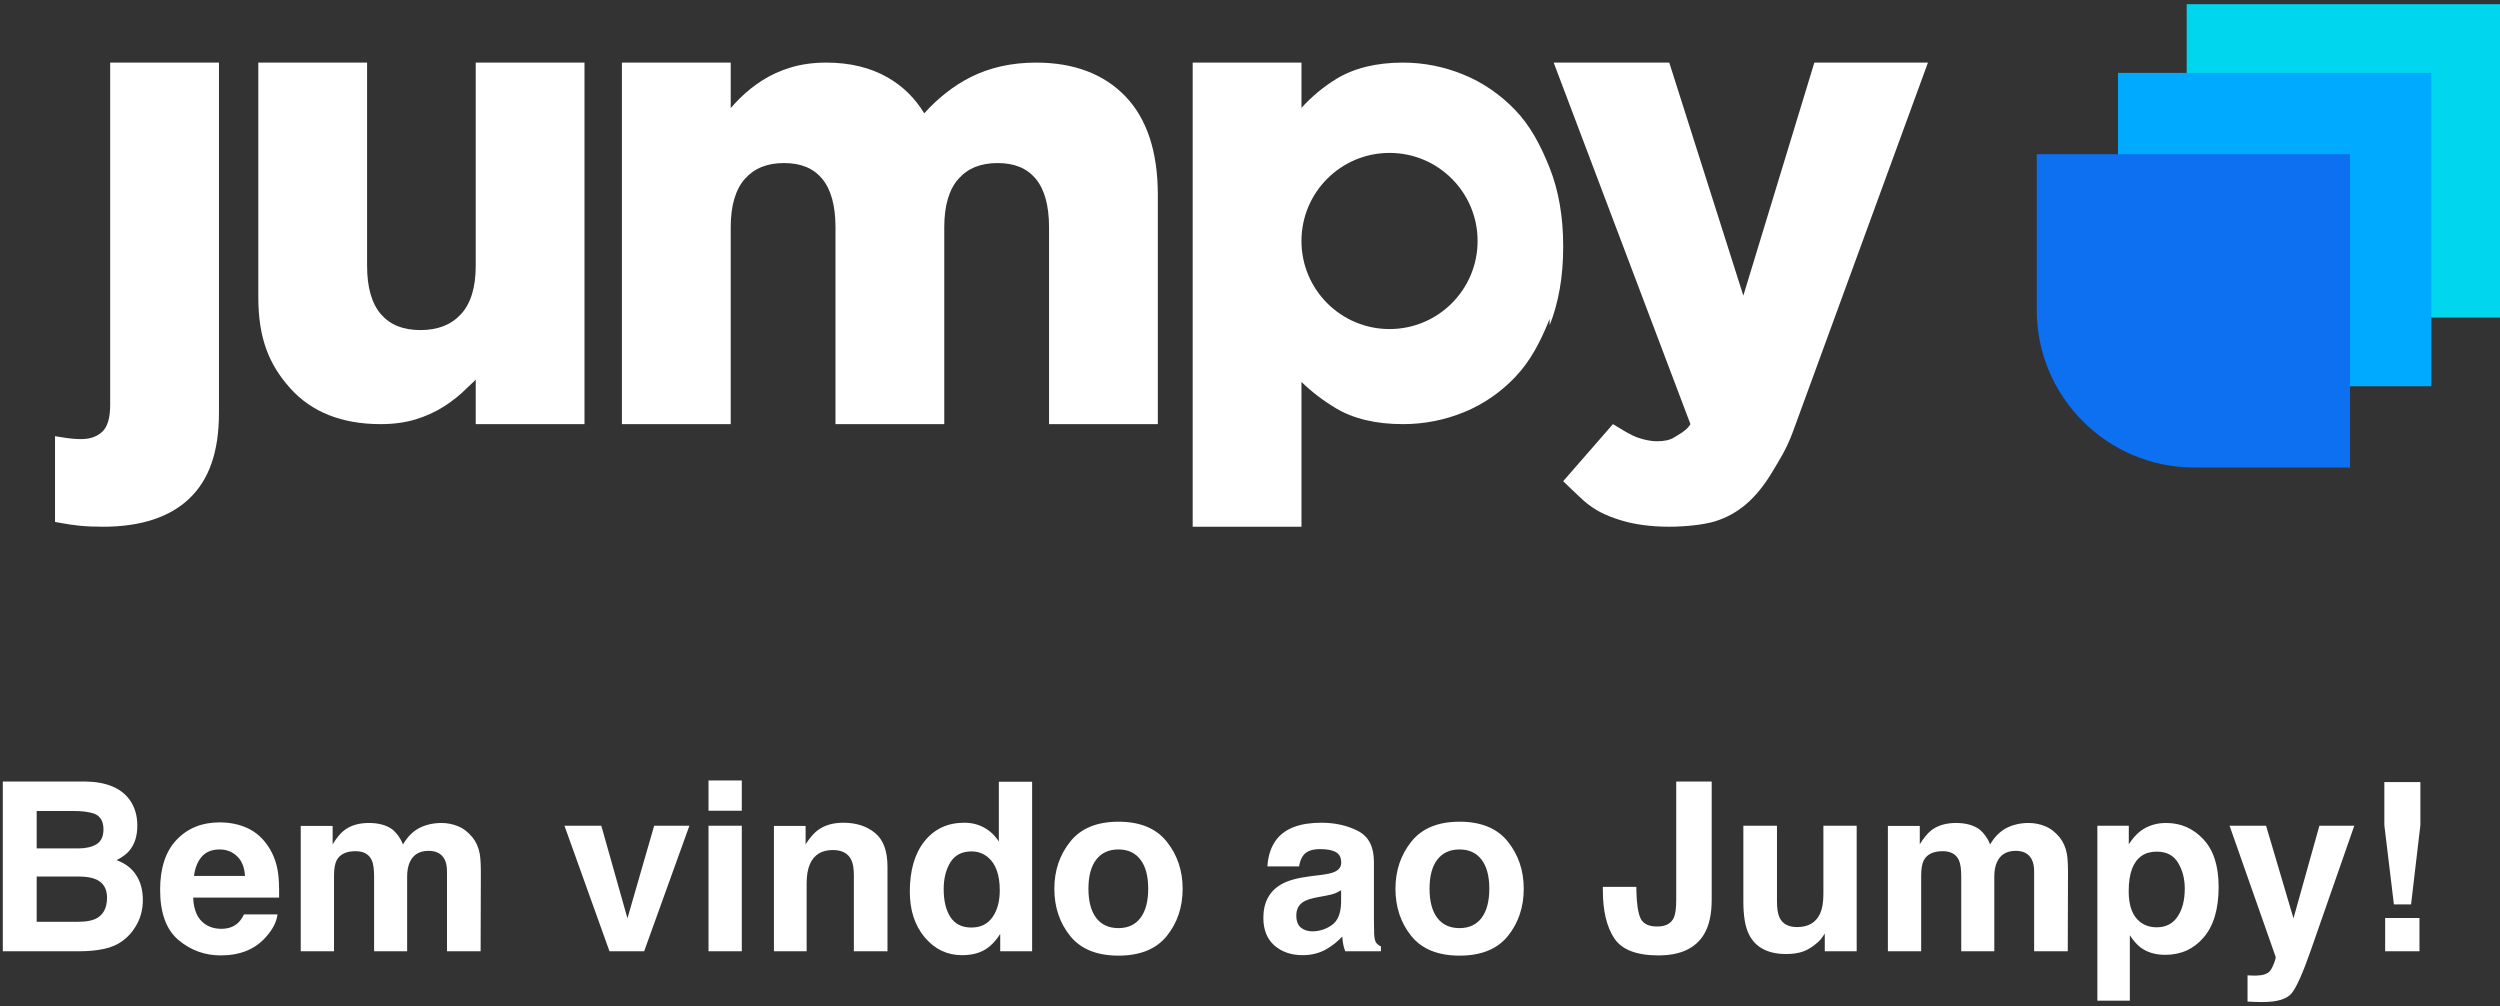<svg width="318" height="128" viewBox="0 0 318 128" fill="none" xmlns="http://www.w3.org/2000/svg">
<rect x="0" y="0" width="318" height="128" fill="#333333" stroke="none"/>
<path d="M4.665 103.158V107.919H9.968C10.915 107.919 11.682 107.743 12.268 107.392C12.863 107.03 13.161 106.396 13.161 105.487C13.161 104.481 12.771 103.817 11.989 103.495C11.315 103.271 10.456 103.158 9.411 103.158H4.665ZM4.665 111.493V117.25H9.968C10.915 117.25 11.652 117.123 12.18 116.869C13.137 116.4 13.615 115.502 13.615 114.174C13.615 113.051 13.151 112.279 12.224 111.859C11.706 111.625 10.979 111.503 10.041 111.493H4.665ZM10.847 99.408C13.493 99.447 15.368 100.214 16.472 101.708C17.136 102.626 17.468 103.725 17.468 105.004C17.468 106.322 17.136 107.382 16.472 108.183C16.101 108.632 15.554 109.042 14.831 109.413C15.935 109.813 16.765 110.448 17.321 111.317C17.888 112.187 18.171 113.241 18.171 114.481C18.171 115.761 17.849 116.908 17.204 117.924C16.794 118.598 16.281 119.164 15.666 119.623C14.973 120.15 14.152 120.512 13.205 120.707C12.268 120.902 11.247 121 10.144 121H0.358V99.408H10.847ZM27.927 108.051C26.96 108.051 26.208 108.354 25.671 108.959C25.144 109.564 24.811 110.385 24.675 111.42H31.164C31.096 110.316 30.759 109.481 30.153 108.915C29.558 108.339 28.815 108.051 27.927 108.051ZM27.927 104.608C29.255 104.608 30.451 104.857 31.516 105.355C32.58 105.854 33.459 106.64 34.152 107.714C34.777 108.661 35.183 109.76 35.368 111.01C35.476 111.742 35.52 112.797 35.5 114.174H24.572C24.631 115.775 25.134 116.898 26.081 117.543C26.657 117.943 27.351 118.144 28.161 118.144C29.02 118.144 29.719 117.899 30.256 117.411C30.549 117.147 30.808 116.781 31.032 116.312H35.295C35.188 117.26 34.694 118.222 33.815 119.198C32.448 120.751 30.534 121.527 28.073 121.527C26.042 121.527 24.25 120.873 22.697 119.564C21.145 118.256 20.368 116.127 20.368 113.178C20.368 110.414 21.066 108.295 22.463 106.82C23.869 105.346 25.69 104.608 27.927 104.608ZM56.169 104.682C56.872 104.682 57.565 104.818 58.249 105.092C58.933 105.365 59.553 105.844 60.109 106.527C60.559 107.084 60.861 107.768 61.018 108.578C61.115 109.115 61.164 109.901 61.164 110.937L61.135 121H56.857V110.834C56.857 110.229 56.76 109.73 56.565 109.34C56.193 108.598 55.51 108.227 54.514 108.227C53.361 108.227 52.565 108.705 52.126 109.662C51.901 110.17 51.789 110.78 51.789 111.493V121H47.585V111.493C47.585 110.546 47.487 109.857 47.292 109.428C46.94 108.656 46.252 108.271 45.227 108.271C44.035 108.271 43.234 108.656 42.824 109.428C42.6 109.867 42.487 110.521 42.487 111.391V121H38.254V105.062H42.312V107.392C42.829 106.562 43.317 105.971 43.776 105.619C44.587 104.994 45.637 104.682 46.926 104.682C48.147 104.682 49.133 104.95 49.885 105.487C50.49 105.985 50.949 106.625 51.262 107.406C51.809 106.469 52.487 105.78 53.298 105.341C54.157 104.901 55.114 104.682 56.169 104.682ZM83.21 105.033H87.692L81.936 121H77.526L71.799 105.033H76.486L79.811 116.811L83.21 105.033ZM94.357 103.129H90.124V99.276H94.357V103.129ZM90.124 105.033H94.357V121H90.124V105.033ZM107.263 104.652C108.913 104.652 110.261 105.087 111.306 105.956C112.36 106.815 112.888 108.246 112.888 110.248V121H108.61V111.288C108.61 110.448 108.498 109.804 108.273 109.354C107.863 108.534 107.082 108.124 105.93 108.124C104.514 108.124 103.542 108.725 103.015 109.926C102.741 110.561 102.604 111.371 102.604 112.357V121H98.444V105.062H102.473V107.392C103.01 106.571 103.518 105.98 103.996 105.619C104.855 104.975 105.944 104.652 107.263 104.652ZM122.644 104.652C123.61 104.652 124.47 104.867 125.222 105.297C125.974 105.717 126.584 106.303 127.053 107.055V99.438H131.286V121H127.229V118.788C126.633 119.735 125.954 120.424 125.192 120.854C124.431 121.283 123.483 121.498 122.351 121.498C120.485 121.498 118.913 120.746 117.634 119.242C116.364 117.729 115.729 115.79 115.729 113.427C115.729 110.702 116.354 108.559 117.604 106.996C118.864 105.434 120.544 104.652 122.644 104.652ZM123.552 117.982C124.733 117.982 125.632 117.543 126.247 116.664C126.862 115.785 127.17 114.647 127.17 113.251C127.17 111.298 126.677 109.901 125.69 109.062C125.085 108.554 124.382 108.3 123.581 108.3C122.36 108.3 121.462 108.764 120.886 109.691C120.319 110.609 120.036 111.752 120.036 113.119C120.036 114.594 120.324 115.775 120.9 116.664C121.486 117.543 122.37 117.982 123.552 117.982ZM142.258 118.056C143.479 118.056 144.416 117.621 145.07 116.752C145.725 115.883 146.052 114.647 146.052 113.046C146.052 111.444 145.725 110.214 145.07 109.354C144.416 108.485 143.479 108.051 142.258 108.051C141.037 108.051 140.095 108.485 139.431 109.354C138.776 110.214 138.449 111.444 138.449 113.046C138.449 114.647 138.776 115.883 139.431 116.752C140.095 117.621 141.037 118.056 142.258 118.056ZM150.432 113.046C150.432 115.39 149.758 117.396 148.41 119.066C147.062 120.727 145.017 121.557 142.272 121.557C139.528 121.557 137.482 120.727 136.135 119.066C134.787 117.396 134.113 115.39 134.113 113.046C134.113 110.741 134.787 108.744 136.135 107.055C137.482 105.365 139.528 104.521 142.272 104.521C145.017 104.521 147.062 105.365 148.41 107.055C149.758 108.744 150.432 110.741 150.432 113.046ZM170.588 113.236C170.324 113.402 170.056 113.539 169.782 113.646C169.519 113.744 169.152 113.837 168.684 113.925L167.746 114.101C166.867 114.257 166.237 114.447 165.856 114.672C165.212 115.053 164.89 115.644 164.89 116.444C164.89 117.157 165.085 117.675 165.476 117.997C165.876 118.31 166.359 118.466 166.926 118.466C167.824 118.466 168.649 118.202 169.401 117.675C170.163 117.147 170.559 116.186 170.588 114.789V113.236ZM168.054 111.288C168.825 111.19 169.377 111.068 169.709 110.922C170.305 110.668 170.603 110.272 170.603 109.735C170.603 109.081 170.373 108.632 169.914 108.388C169.465 108.134 168.801 108.007 167.922 108.007C166.936 108.007 166.237 108.251 165.827 108.739C165.534 109.101 165.339 109.589 165.241 110.204H161.213C161.301 108.808 161.691 107.66 162.385 106.762C163.488 105.355 165.383 104.652 168.068 104.652C169.816 104.652 171.369 104.999 172.727 105.692C174.084 106.386 174.763 107.694 174.763 109.618V116.942C174.763 117.45 174.772 118.065 174.792 118.788C174.821 119.335 174.904 119.706 175.041 119.901C175.178 120.097 175.383 120.258 175.656 120.385V121H171.115C170.988 120.678 170.9 120.375 170.852 120.092C170.803 119.809 170.764 119.486 170.734 119.125C170.158 119.75 169.494 120.282 168.742 120.722C167.844 121.239 166.828 121.498 165.695 121.498C164.25 121.498 163.054 121.088 162.106 120.268C161.169 119.438 160.7 118.266 160.7 116.752C160.7 114.789 161.457 113.368 162.971 112.489C163.801 112.011 165.021 111.669 166.633 111.464L168.054 111.288ZM185.646 118.056C186.867 118.056 187.805 117.621 188.459 116.752C189.113 115.883 189.44 114.647 189.44 113.046C189.44 111.444 189.113 110.214 188.459 109.354C187.805 108.485 186.867 108.051 185.646 108.051C184.426 108.051 183.483 108.485 182.819 109.354C182.165 110.214 181.838 111.444 181.838 113.046C181.838 114.647 182.165 115.883 182.819 116.752C183.483 117.621 184.426 118.056 185.646 118.056ZM193.82 113.046C193.82 115.39 193.146 117.396 191.799 119.066C190.451 120.727 188.405 121.557 185.661 121.557C182.917 121.557 180.871 120.727 179.523 119.066C178.176 117.396 177.502 115.39 177.502 113.046C177.502 110.741 178.176 108.744 179.523 107.055C180.871 105.365 182.917 104.521 185.661 104.521C188.405 104.521 190.451 105.365 191.799 107.055C193.146 108.744 193.82 110.741 193.82 113.046ZM208.146 112.812V113.31C208.186 114.979 208.366 116.156 208.688 116.84C209.021 117.514 209.724 117.851 210.798 117.851C211.862 117.851 212.565 117.479 212.907 116.737C213.112 116.298 213.215 115.556 213.215 114.511V99.408H217.727V114.438C217.727 116.273 217.409 117.729 216.774 118.803C215.7 120.619 213.762 121.527 210.959 121.527C208.156 121.527 206.276 120.795 205.319 119.33C204.362 117.855 203.884 115.849 203.884 113.31V112.812H208.146ZM226.032 105.033V114.657C226.032 115.565 226.14 116.249 226.354 116.708C226.735 117.519 227.482 117.924 228.596 117.924C230.021 117.924 230.998 117.348 231.525 116.195C231.799 115.57 231.936 114.745 231.936 113.72V105.033H236.169V121H232.111V118.744C232.072 118.793 231.975 118.939 231.818 119.184C231.662 119.428 231.477 119.643 231.262 119.828C230.607 120.414 229.973 120.814 229.357 121.029C228.752 121.244 228.039 121.352 227.219 121.352C224.855 121.352 223.264 120.502 222.443 118.803C221.984 117.865 221.755 116.483 221.755 114.657V105.033H226.032ZM258.054 104.682C258.757 104.682 259.45 104.818 260.134 105.092C260.817 105.365 261.438 105.844 261.994 106.527C262.443 107.084 262.746 107.768 262.902 108.578C263 109.115 263.049 109.901 263.049 110.937L263.02 121H258.742V110.834C258.742 110.229 258.645 109.73 258.449 109.34C258.078 108.598 257.395 108.227 256.398 108.227C255.246 108.227 254.45 108.705 254.011 109.662C253.786 110.17 253.674 110.78 253.674 111.493V121H249.47V111.493C249.47 110.546 249.372 109.857 249.177 109.428C248.825 108.656 248.137 108.271 247.111 108.271C245.92 108.271 245.119 108.656 244.709 109.428C244.484 109.867 244.372 110.521 244.372 111.391V121H240.139V105.062H244.196V107.392C244.714 106.562 245.202 105.971 245.661 105.619C246.472 104.994 247.521 104.682 248.811 104.682C250.031 104.682 251.018 104.95 251.77 105.487C252.375 105.985 252.834 106.625 253.146 107.406C253.693 106.469 254.372 105.78 255.183 105.341C256.042 104.901 256.999 104.682 258.054 104.682ZM277.902 113.017C277.902 111.786 277.619 110.697 277.053 109.75C276.496 108.803 275.588 108.329 274.328 108.329C272.814 108.329 271.774 109.047 271.208 110.482C270.915 111.244 270.769 112.211 270.769 113.383C270.769 115.238 271.262 116.542 272.248 117.294C272.834 117.733 273.527 117.953 274.328 117.953C275.49 117.953 276.374 117.504 276.979 116.605C277.595 115.707 277.902 114.511 277.902 113.017ZM275.529 104.682C277.395 104.682 278.972 105.37 280.261 106.747C281.56 108.124 282.209 110.146 282.209 112.812C282.209 115.624 281.574 117.768 280.305 119.242C279.045 120.717 277.419 121.454 275.427 121.454C274.157 121.454 273.103 121.137 272.263 120.502C271.804 120.15 271.354 119.638 270.915 118.964V127.284H266.784V105.033H270.783V107.392C271.232 106.698 271.711 106.151 272.219 105.751C273.146 105.038 274.25 104.682 275.529 104.682ZM285.886 124.062L286.413 124.091C286.823 124.11 287.214 124.096 287.585 124.047C287.956 123.998 288.269 123.886 288.522 123.71C288.767 123.544 288.991 123.197 289.196 122.67C289.411 122.143 289.499 121.82 289.46 121.703L283.601 105.033H288.244L291.73 116.811L295.026 105.033H299.465L293.986 120.736C292.932 123.764 292.097 125.639 291.481 126.361C290.866 127.094 289.636 127.46 287.79 127.46C287.419 127.46 287.121 127.455 286.896 127.445C286.672 127.445 286.335 127.431 285.886 127.401V124.062ZM303.288 99.481H307.873V104.96L306.687 115.038H304.504L303.288 104.96V99.481ZM303.391 116.767H307.756V121H303.391V116.767Z" fill="white"/>
<path d="M14.015 51.514C14.015 53.147 13.68 54.288 13.02 54.905C12.336 55.543 11.455 55.854 10.329 55.854C9.612 55.854 8.773 55.775 7.837 55.619L7 55.479V66.389L7.587 66.498C8.473 66.664 9.33 66.791 10.133 66.873C10.943 66.957 11.942 67 13.103 67C17.893 67 21.588 65.794 24.081 63.415C26.583 61.027 27.852 57.515 27.852 52.494V7.963H14.015V51.514Z" fill="white"/>
<path d="M60.512 33.832C60.512 36.562 59.877 38.629 58.624 39.976C57.367 41.327 55.685 41.984 53.481 41.984C51.285 41.984 49.648 41.333 48.475 39.992C47.294 38.643 46.694 36.571 46.694 33.832V7.964H32.858V37.808C32.858 43.027 34.223 46.382 36.917 49.385C39.628 52.414 43.499 53.949 48.423 53.949C50.06 53.949 51.558 53.745 52.876 53.343C54.184 52.941 55.395 52.389 56.478 51.7C57.55 51.017 58.538 50.223 59.415 49.34C59.793 48.96 60.159 48.678 60.512 48.278V53.947H74.349V7.964H60.512V33.832Z" fill="white"/>
<path d="M131.791 7.963C128.699 7.963 125.901 8.583 123.473 9.807C121.333 10.885 119.348 12.433 117.562 14.417C116.402 12.496 114.849 10.968 112.938 9.867C110.743 8.604 108.111 7.963 105.117 7.963C103.477 7.963 101.966 8.168 100.627 8.57C99.288 8.971 98.062 9.525 96.981 10.214C95.906 10.898 94.916 11.691 94.042 12.572C93.665 12.952 93.299 13.341 92.947 13.741V7.963H79.109V53.946H92.947V28.893C92.947 26.158 93.557 24.088 94.761 22.739C95.963 21.395 97.589 20.741 99.732 20.741C101.865 20.741 103.446 21.389 104.566 22.723C105.699 24.074 106.274 26.15 106.274 28.893V53.946H120.111V28.893C120.111 26.158 120.722 24.088 121.926 22.739C123.127 21.395 124.753 20.741 126.897 20.741C129.03 20.741 130.61 21.389 131.73 22.723C132.863 24.074 133.438 26.15 133.438 28.893V53.946H147.274V24.754C147.274 19.312 145.889 15.11 143.158 12.263C140.419 9.41 136.594 7.963 131.791 7.963Z" fill="white"/>
<path d="M230.785 7.964L221.752 37.604L212.331 7.963H197.628L215.023 53.949C214.583 54.765 213.423 55.331 212.96 55.633C212.456 55.961 211.724 56.127 210.782 56.127C210.05 56.127 209.237 55.976 208.365 55.677C207.466 55.369 206.62 54.822 205.85 54.361L205.165 53.949L198.837 61.209C198.837 61.209 200.847 63.163 201.491 63.723C202.906 64.951 204.297 65.593 206.082 66.151C207.886 66.715 209.989 66.999 212.332 66.999C214.242 66.999 216.664 66.77 218.143 66.315C219.65 65.851 221.013 65.088 222.199 64.048C223.365 63.023 224.441 61.689 225.401 60.082C226.344 58.5 227.241 57.153 228.068 54.893L245.235 7.964H230.785Z" fill="white"/>
<path d="M197.114 21.348C195.97 18.475 194.661 16.009 192.755 14.018C190.844 12.023 188.62 10.497 186.146 9.485C183.677 8.475 181.088 7.963 178.451 7.963C175.069 7.963 172.211 8.666 169.958 10.053C168.317 11.063 166.84 12.292 165.547 13.718V7.963H151.71V67H165.547V48.578C166.803 49.808 168.255 50.923 169.882 51.903C172.133 53.261 175.016 53.949 178.451 53.949C181.142 53.949 183.758 53.437 186.227 52.427C188.704 51.414 190.915 49.888 192.8 47.89C194.676 45.902 195.971 43.438 197.114 40.565V41.377C198.258 38.504 198.837 35.161 198.837 31.445V31.282C198.837 27.566 198.258 24.224 197.114 21.348ZM176.748 41.856C170.562 41.856 165.546 36.84 165.546 30.652C165.546 24.465 170.562 19.45 176.748 19.45C182.935 19.45 187.95 24.465 187.95 30.652C187.95 36.84 182.935 41.856 176.748 41.856Z" fill="white"/>
<path d="M278.148 0.532H318V40.389H278.148V0.532Z" fill="#00D6ED"/>
<path d="M269.409 9.272H309.261V49.129H269.409V9.272Z" fill="#00AAFF"/>
<path d="M259.072 19.61H298.924V59.468H279.12C268.048 59.468 259.072 50.492 259.072 39.417V19.61Z" fill="#0C70F1"/>
</svg>
